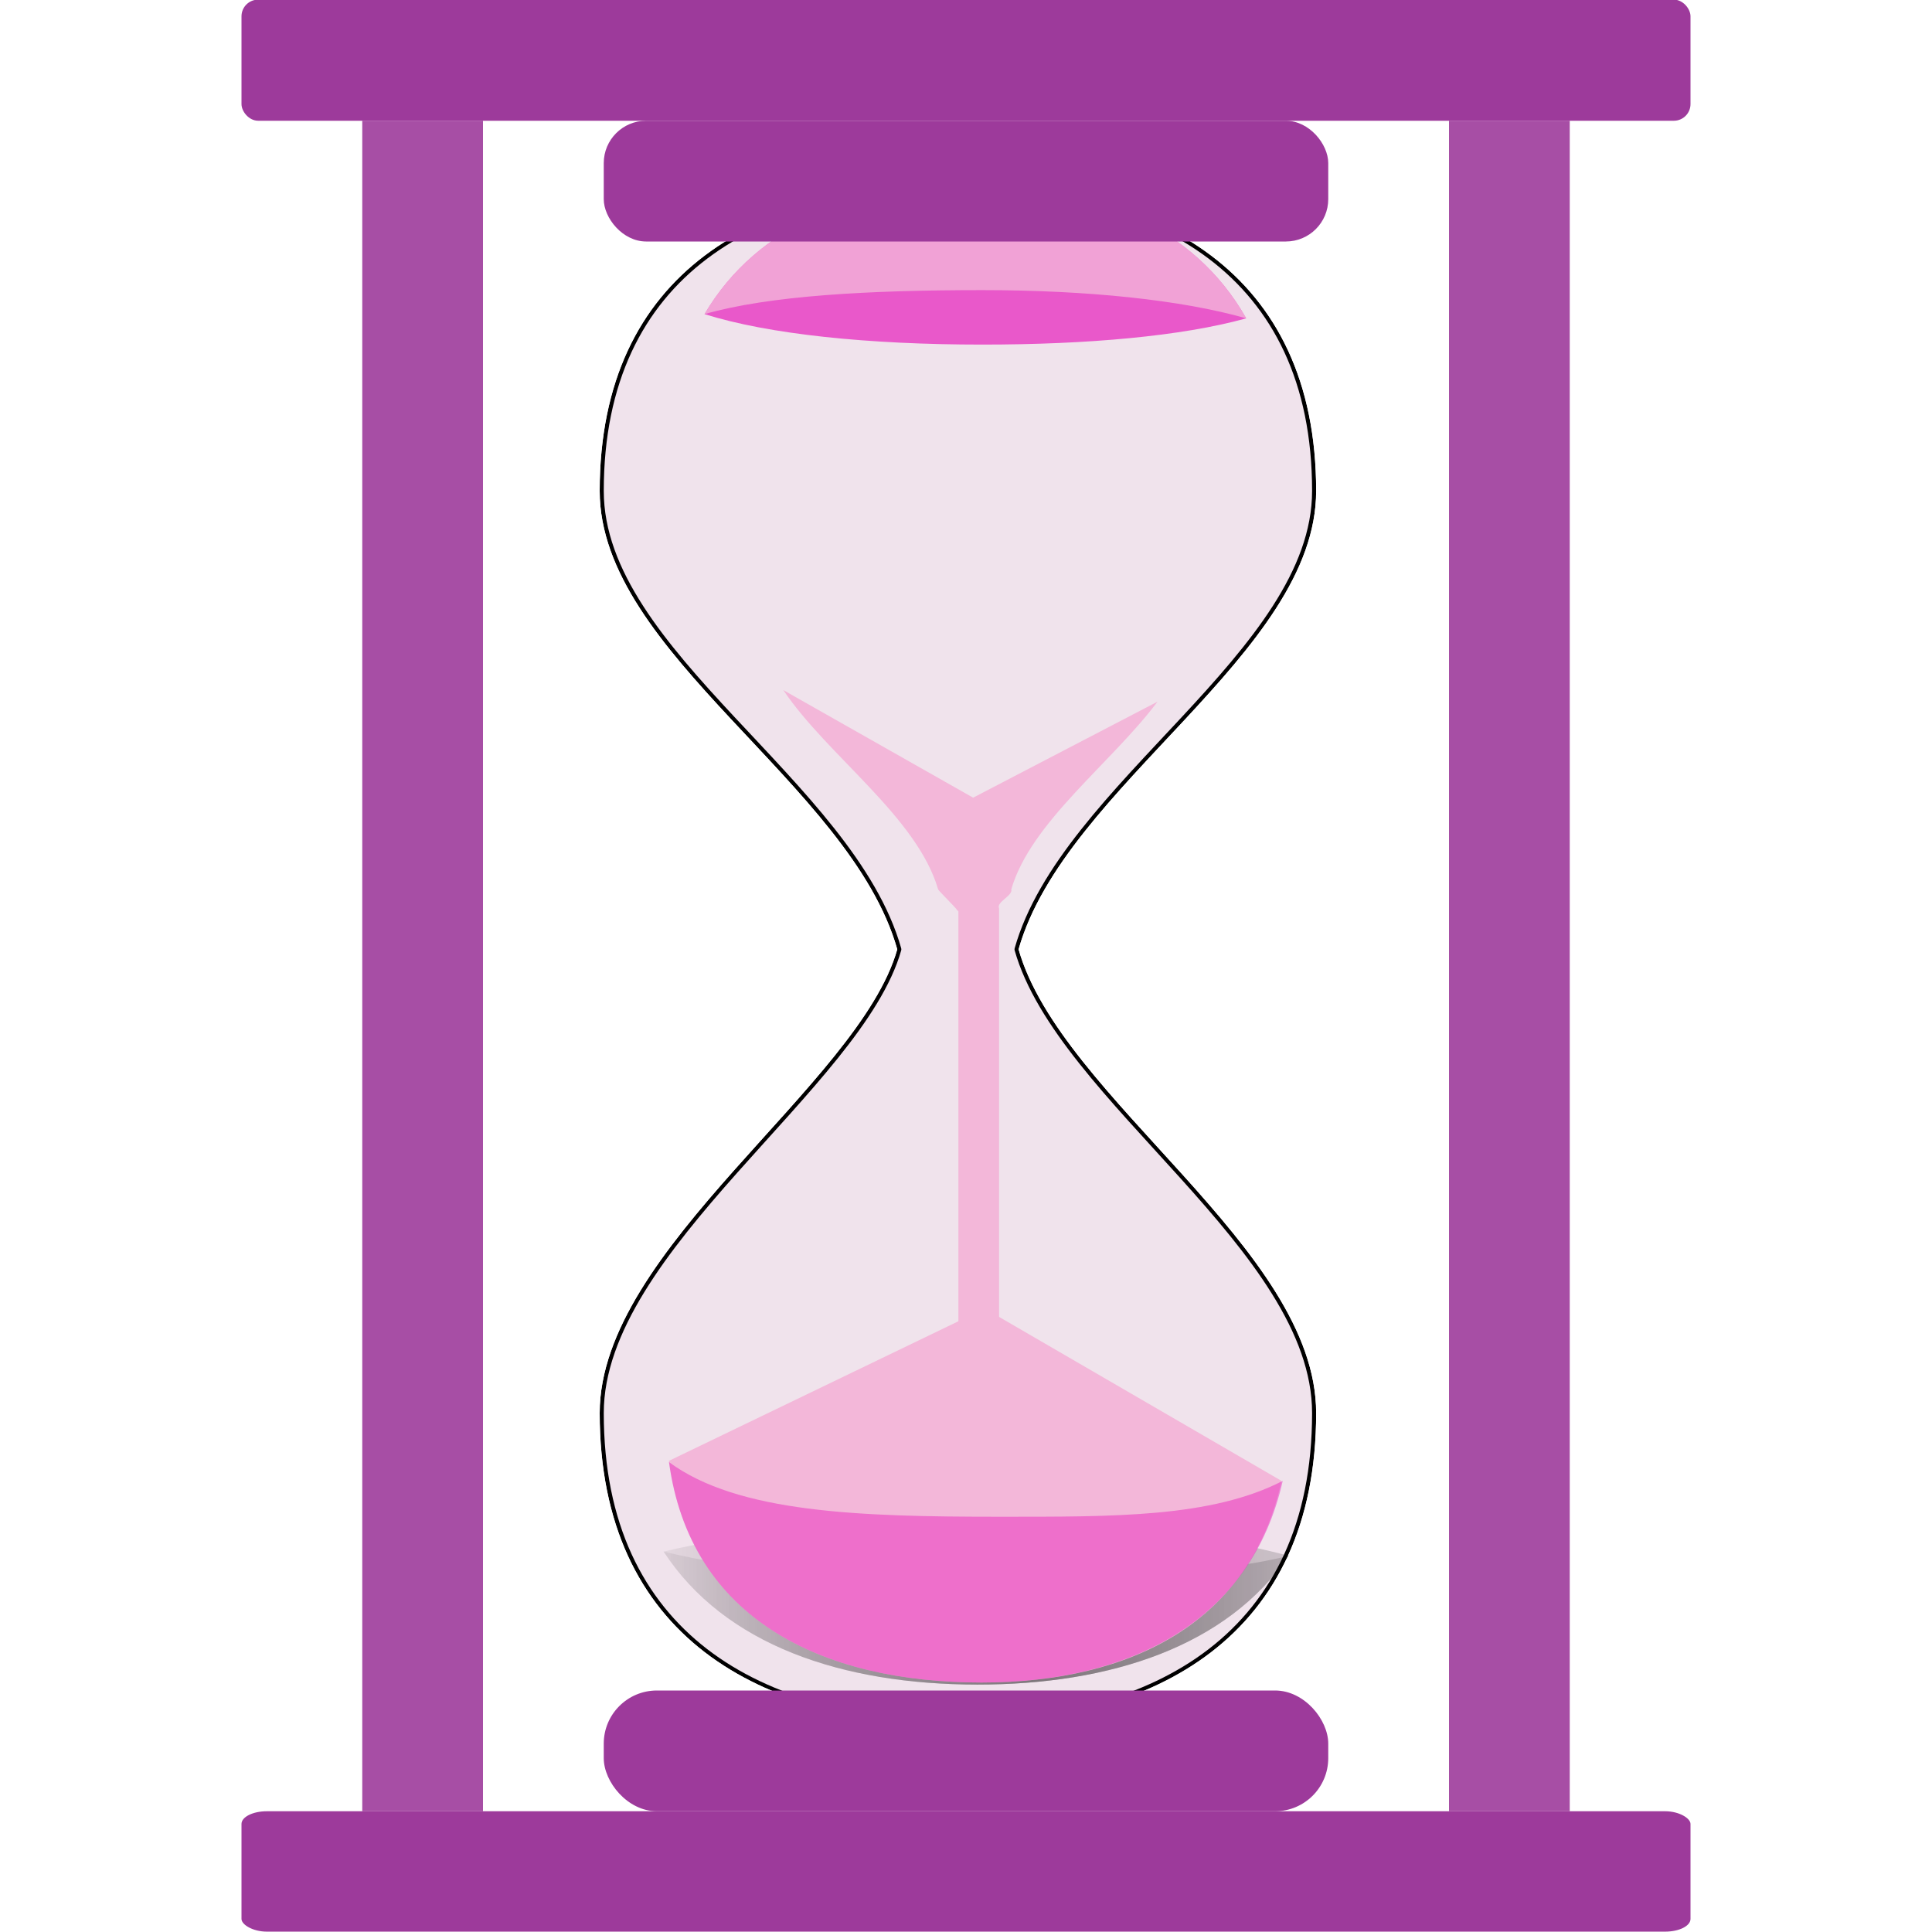 <?xml version="1.0" encoding="UTF-8" standalone="no"?>
<svg
   xmlns:dc="http://purl.org/dc/elements/1.1/"
   xmlns:cc="http://creativecommons.org/ns#"
   xmlns:rdf="http://www.w3.org/1999/02/22-rdf-syntax-ns#"
   xmlns:svg="http://www.w3.org/2000/svg"
   xmlns="http://www.w3.org/2000/svg"
   xmlns:xlink="http://www.w3.org/1999/xlink"
   xmlns:sodipodi="http://sodipodi.sourceforge.net/DTD/sodipodi-0.dtd"
   xmlns:inkscape="http://www.inkscape.org/namespaces/inkscape"
   enable-background="new 0 0 128 128"
   height="16"
   viewBox="0 0 16 16"
   width="16"
   version="1.1"
   id="svg160"
   sodipodi:docname="sc_recentfilelist.svg"
   inkscape:version="0.92.4 (unknown)"
   inkscape:export-filename="/home/annisaauliarasyidah/Desktop/4_242 (aulia)/sc 222/sc_recentfilelist.png"
   inkscape:export-xdpi="96"
   inkscape:export-ydpi="96">
  <defs
     id="defs164">
    <linearGradient
       inkscape:collect="always"
       xlink:href="#H"
       id="linearGradient975"
       gradientUnits="userSpaceOnUse"
       x1="60.771"
       y1="15.062"
       x2="88.067"
       y2="15.062"
       spreadMethod="reflect" />
    <linearGradient
       inkscape:collect="always"
       xlink:href="#H"
       id="linearGradient977"
       gradientUnits="userSpaceOnUse"
       x1="60.771"
       y1="15.062"
       x2="88.067"
       y2="15.062"
       spreadMethod="reflect" />
    <linearGradient
       inkscape:collect="always"
       xlink:href="#H"
       id="linearGradient979"
       gradientUnits="userSpaceOnUse"
       x1="60.771"
       y1="15.062"
       x2="88.067"
       y2="15.062"
       spreadMethod="reflect" />
  </defs>
  <sodipodi:namedview
     pagecolor="#ffffff"
     bordercolor="#666666"
     borderopacity="1"
     objecttolerance="10"
     gridtolerance="10"
     guidetolerance="10"
     inkscape:pageopacity="0"
     inkscape:pageshadow="2"
     inkscape:window-width="1366"
     inkscape:window-height="707"
     id="namedview162"
     showgrid="true"
     inkscape:snap-global="false"
     inkscape:zoom="32.150391"
     inkscape:cx="2.6812466"
     inkscape:cy="7.7200656"
     inkscape:window-x="0"
     inkscape:window-y="0"
     inkscape:window-maximized="1"
     inkscape:current-layer="svg160">
    <inkscape:grid
       type="xygrid"
       id="grid1083" />
  </sodipodi:namedview>
  <radialGradient
     id="a"
     cx="48"
     cy="-.215"
     gradientTransform="matrix(.979 0 0 .973 133 20.876)"
     gradientUnits="userSpaceOnUse"
     r="55.148">
    <stop
       offset="0"
       stop-color="#909975"
       id="stop2" />
    <stop
       offset="1"
       stop-color="#f2eee5"
       id="stop4" />
  </radialGradient>
  <radialGradient
     id="b"
     cx="56"
     cy="0"
     fx="44.495"
     fy="-6.242"
     gradientTransform="matrix(0.093,0,0,0.004,2.641,14.245)"
     gradientUnits="userSpaceOnUse"
     r="32"
     xlink:href="#I" />
  <radialGradient
     id="c"
     cx="56"
     cy="0"
     fx="44.495"
     fy="-6.242"
     gradientTransform="matrix(0.178,0,0,0.004,-2.096,15.195)"
     gradientUnits="userSpaceOnUse"
     r="32"
     xlink:href="#I" />
  <radialGradient
     id="d"
     cx="56"
     cy="0"
     fx="44.495"
     fy="-6.242"
     gradientTransform="matrix(0.178,0,0,0.004,-2.096,0.257)"
     gradientUnits="userSpaceOnUse"
     r="32"
     xlink:href="#I" />
  <filter
     id="e">
    <feGaussianBlur
       stdDeviation=".954"
       id="feGaussianBlur10" />
  </filter>
  <linearGradient
     id="f"
     gradientTransform="matrix(0.119,0,0,0.11,-17.514,1.921)"
     gradientUnits="userSpaceOnUse"
     spreadMethod="reflect"
     x1="193.789"
     x2="215.637"
     xlink:href="#a"
     y1="59.781"
     y2="59.781" />
  <filter
     id="g">
    <feGaussianBlur
       stdDeviation=".264"
       id="feGaussianBlur14" />
  </filter>
  <linearGradient
     id="h"
     gradientUnits="userSpaceOnUse"
     spreadMethod="reflect"
     x1="60.771"
     x2="88.067"
     xlink:href="#H"
     y1="15.062"
     y2="15.062" />
  <filter
     id="i">
    <feGaussianBlur
       stdDeviation=".138"
       id="feGaussianBlur18" />
  </filter>
  <filter
     id="j">
    <feGaussianBlur
       stdDeviation=".221"
       id="feGaussianBlur21" />
  </filter>
  <linearGradient
     id="k"
     gradientUnits="userSpaceOnUse"
     x1="76.396"
     x2="76.396"
     y1="6.614"
     y2="12.074"
     gradientTransform="matrix(0.135,0,0,0.125,-2.841,0.324)">
    <stop
       offset="0"
       stop-color="#121212"
       id="stop24" />
    <stop
       offset="1"
       stop-color="#121212"
       stop-opacity="0"
       id="stop26" />
  </linearGradient>
  <filter
     id="l"
     height="2.874"
     width="1.07"
     x="-.035"
     y="-.937">
    <feGaussianBlur
       stdDeviation="1.525"
       id="feGaussianBlur29" />
  </filter>
  <filter
     id="m"
     height="1.039"
     width="1.477"
     x="-.238"
     y="-.019">
    <feGaussianBlur
       stdDeviation=".807"
       id="feGaussianBlur32" />
  </filter>
  <linearGradient
     id="n"
     gradientUnits="userSpaceOnUse"
     x1="81.203"
     x2="89.328"
     y1="59.484"
     y2="59.484">
    <stop
       offset="0"
       stop-color="#ffea00"
       id="stop35" />
    <stop
       offset="1"
       stop-color="#ffa000"
       id="stop37" />
  </linearGradient>
  <linearGradient
     id="o"
     gradientUnits="userSpaceOnUse"
     x1="58.26"
     x2="85.415"
     y1="59.484"
     y2="59.484"
     gradientTransform="matrix(0.135,0,0,0.125,-2.841,0.324)">
    <stop
       offset="0"
       stop-color="#b8b8b8"
       id="stop40" />
    <stop
       offset="1"
       stop-color="#fff"
       id="stop42" />
  </linearGradient>
  <linearGradient
     id="p"
     gradientUnits="userSpaceOnUse"
     x1="75.182"
     x2="94.808"
     xlink:href="#I"
     y1="52.592"
     y2="52.592" />
  <linearGradient
     id="q"
     gradientUnits="userSpaceOnUse"
     x1="62.291"
     x2="91.197"
     xlink:href="#I"
     y1="9.25"
     y2="34.25" />
  <linearGradient
     id="r"
     gradientUnits="userSpaceOnUse"
     x1="66.271"
     x2="76.215"
     xlink:href="#I"
     y1="74.829"
     y2="80.629" />
  <radialGradient
     id="s"
     cx="200.921"
     cy="64.469"
     gradientTransform="matrix(1.898,1.3e-7,-1.9e-7,2.639,-162.996,-106.255)"
     gradientUnits="userSpaceOnUse"
     r="26.976"
     xlink:href="#H" />
  <radialGradient
     id="t"
     cx="238.031"
     cy="59.781"
     gradientTransform="matrix(1.283,0,0,2.833,-87.051,-105.508)"
     gradientUnits="userSpaceOnUse"
     r="23.476"
     xlink:href="#H" />
  <radialGradient
     id="u"
     cx="181"
     cy="59.781"
     gradientTransform="matrix(0.707,0.707,-2.062,2.062,213.586,-187.371)"
     gradientUnits="userSpaceOnUse"
     r="22.226"
     xlink:href="#H" />
  <filter
     id="v">
    <feGaussianBlur
       stdDeviation=".278"
       id="feGaussianBlur51" />
  </filter>
  <clipPath
     id="w">
    <path
       d="m218.312 14.094c-12.134 0-21.976 5.552-21.976 19.781 0 10.52 15.384 18.943 18.255 29.656-2.351 8.775-18.255 19.342-18.255 30 0 14.422 9.842 20.125 21.976 20.125 12.134 0 21.976-5.703 21.976-20.125-0-10.658-15.669-20.351-18.255-30 2.836-10.584 18.255-19.137 18.255-29.656 0-14.229-9.842-19.781-21.976-19.781z"
       id="path54" />
  </clipPath>
  <filter
     id="x">
    <feGaussianBlur
       stdDeviation=".406"
       id="feGaussianBlur57" />
  </filter>
  <filter
     id="y">
    <feGaussianBlur
       stdDeviation="1.12"
       id="feGaussianBlur60" />
  </filter>
  <filter
     id="z"
     height="1.101"
     width="1.204"
     x="-.102"
     y="-.05">
    <feGaussianBlur
       stdDeviation="2.297"
       id="feGaussianBlur63" />
  </filter>
  <linearGradient
     id="A"
     gradientTransform="matrix(0.063,0,0,0.063,3.992,-4.51)"
     gradientUnits="userSpaceOnUse"
     spreadMethod="reflect"
     x1="48"
     x2="112"
     xlink:href="#G"
     y1="112"
     y2="112" />
  <linearGradient
     id="B"
     gradientTransform="matrix(0.064,0,0,0.073,3.864,5.692)"
     gradientUnits="userSpaceOnUse"
     spreadMethod="reflect"
     x1="48"
     x2="112"
     xlink:href="#G"
     y1="112"
     y2="112" />
  <linearGradient
     id="C"
     gradientTransform="matrix(0.125,0,0,0.148,8.992,-1.04)"
     gradientUnits="userSpaceOnUse"
     spreadMethod="reflect"
     x1="26.205"
     x2="32"
     xlink:href="#G"
     y1="60"
     y2="60" />
  <linearGradient
     id="D"
     gradientTransform="matrix(0.125,0,0,0.148,-0.008,-1.04)"
     gradientUnits="userSpaceOnUse"
     spreadMethod="reflect"
     x1="25.688"
     x2="32"
     xlink:href="#G"
     y1="60"
     y2="60" />
  <linearGradient
     id="E"
     gradientTransform="matrix(0.125,0,0,0.062,-0.008,-6.177)"
     gradientUnits="userSpaceOnUse"
     spreadMethod="reflect"
     x1="48"
     x2="112"
     xlink:href="#G"
     y1="112"
     y2="112" />
  <linearGradient
     id="F"
     gradientTransform="matrix(0.125,0,0,0.063,-0.008,7.823)"
     gradientUnits="userSpaceOnUse"
     spreadMethod="reflect"
     x1="48"
     x2="112"
     xlink:href="#G"
     y1="112"
     y2="112" />
  <linearGradient
     id="G">
    <stop
       offset="0"
       stop-color="#4e4a54"
       id="stop72" />
    <stop
       offset=".102"
       stop-color="#3f3c44"
       id="stop74" />
    <stop
       offset=".204"
       stop-color="#312e34"
       id="stop76" />
    <stop
       offset=".409"
       stop-color="#141215"
       id="stop78" />
    <stop
       offset="1"
       id="stop80" />
  </linearGradient>
  <linearGradient
     id="H">
    <stop
       offset="0"
       id="stop83" />
    <stop
       offset="1"
       stop-opacity="0"
       id="stop85" />
  </linearGradient>
  <linearGradient
     id="I">
    <stop
       offset="0"
       stop-color="#fff"
       id="stop88" />
    <stop
       offset="1"
       stop-color="#fff"
       stop-opacity="0"
       id="stop90" />
  </linearGradient>
  <linearGradient
     id="J"
     gradientTransform="matrix(-0.068,0,0,0.054,21.805,6.739)"
     gradientUnits="userSpaceOnUse"
     x1="108"
     x2="212"
     xlink:href="#a"
     y1="76"
     y2="108.519" />
  <g
     clip-path="url(#w)"
     transform="matrix(0.135,0,0,0.128,-21.539,-0.27)"
     id="g106"
     style="fill:#f0e3ec;fill-opacity:1;stroke:#000000;stroke-linecap:round;stroke-linejoin:round;stroke-dashoffset:1.088;stroke-opacity:1">
    <path
       d="m 218.312,14.094 c -12.134,0 -21.976,5.552 -21.976,19.781 0,10.52 15.384,18.943 18.255,29.656 -2.351,8.775 -18.255,19.342 -18.255,30 0,14.422 9.842,20.125 21.976,20.125 12.134,0 21.976,-5.703 21.976,-20.125 0,-10.658 -15.669,-20.351 -18.255,-30 2.836,-10.584 18.255,-19.137 18.255,-29.656 0,-14.229 -9.842,-19.781 -21.976,-19.781 z"
       id="path98"
       style="fill:#f0e3ec;fill-opacity:1;stroke:#000000;stroke-width:0.5;stroke-opacity:1;filter:url(#x)"
       inkscape:connector-curvature="0" />
  </g>
  <path
     d="m 64.397,9.688 c -8.177,0 -15.309,2.532 -19.094,8.531 4.546,1.342 11.64,2.019 19.656,2.019 7.448,0 14.131,-0.555 18.688,-1.738 -3.739,-6.195 -10.951,-8.812 -19.25,-8.812 z"
     transform="matrix(0.117,0,0,0.125,0.534,0.324)"
     id="path108"
     style="opacity:0.783;fill:#e602b4;filter:url(#g)"
     inkscape:connector-curvature="0" />
  <g
     transform="matrix(-0.135,0,0,-0.125,16.788,15.162)"
     id="g114"
     style="opacity:0.558;fill:url(#linearGradient979)">
    <path
       d="m 64.397,9.688 c -8.177,0 -15.309,2.532 -19.094,8.531 4.546,1.342 11.64,2.219 19.656,2.219 7.448,0 14.131,-0.755 18.688,-1.938 -3.739,-6.195 -10.951,-8.812 -19.25,-8.812 z"
       id="path110"
       style="opacity:0.783;fill:url(#linearGradient975);filter:url(#i)"
       inkscape:connector-curvature="0" />
    <path
       d="m 64.397,9.688 c -8.177,0 -15.309,2.532 -19.094,8.531 4.588,-1.229 11.64,-1.59 19.656,-1.59 7.448,0 14.146,0.654 18.688,1.871 -3.739,-6.195 -10.951,-8.812 -19.25,-8.812 z"
       id="path112"
       style="opacity:0.783;fill:url(#linearGradient977);filter:url(#j)"
       inkscape:connector-curvature="0" />
  </g>
  <rect
     style="fill:#9d3a9b;stroke-width:0.125"
     id="rect94"
     y="14"
     x="5"
     width="6"
     rx="0.44"
     height="1" />
  <path
     d="m 6.487,5.715 c 0.367,0.545 1.107,1.05 1.282,1.65 -0.002,0.006 0.157,0.163 0.155,0.169 l 0.013,0.014 V 11.064 H 8.274 V 7.523 C 8.248,7.47 8.391,7.417 8.375,7.365 8.538,6.807 9.202,6.323 9.586,5.811 L 8.059,6.606 Z"
     id="path116"
     style="fill:#f3b7d9;stroke-width:0.13"
     inkscape:connector-curvature="0" />
  <path
     d="m 8.155,10.837 -2.615,1.261 c 0.171,1.308 1.266,1.836 2.589,1.836 1.253,0 2.231,-0.51 2.484,-1.67 z"
     id="path120"
     style="fill:#f3b7d9;stroke-width:0.13"
     inkscape:connector-curvature="0" />
  <path
     d="m 5.54,12.108 c 0.176,1.3 1.269,1.826 2.589,1.826 1.248,0 2.235,-0.52 2.494,-1.67 -0.591,0.304 -1.395,0.297 -2.349,0.297 -1.154,0 -2.163,-0.032 -2.733,-0.452 z"
     id="path122"
     inkscape:connector-curvature="0"
     style="opacity:0.393;fill:#e602b4;stroke-width:0.13" />
  <path
     d="m 64.397,9.688 c -8.177,0 -15.309,2.532 -19.094,8.531 4.588,-1.229 11.64,-1.59 19.656,-1.59 7.448,0 14.146,0.654 18.688,1.871 -3.739,-6.195 -10.951,-8.812 -19.25,-8.812 z"
     transform="matrix(0.117,0,0,0.125,0.534,0.324)"
     id="path126"
     style="opacity:0.783;fill:#f3b7d9;"
     inkscape:connector-curvature="0" />
  <rect
     style="fill:#9d3a9b;stroke-width:0.125"
     id="rect138"
     y="15"
     x="2"
     width="12"
     ry="0.105"
     rx="0.21"
     height="0.997" />
  <path
     inkscape:connector-curvature="0"
     style="opacity:0.895;fill:#9d3a9b;stroke-width:0.125"
     id="path140"
     d="m 3,1 h 1 V 15 h -1 z" />
  <path
     inkscape:connector-curvature="0"
     style="opacity:0.895;fill:#9d3a9b;stroke-width:0.125"
     id="path142"
     d="m 12,1 h 1 V 15 h -1 z" />
  <rect
     style="fill:#9d3a9b;stroke-width:0.125"
     id="rect144"
     y="1"
     x="5"
     width="6"
     rx="0.351"
     height="1" />
  <rect
     style="fill:#9d3a9b;stroke-width:0.125"
     id="rect146"
     y="-0.003"
     x="2"
     width="12"
     rx="0.138"
     height="1.003" />
</svg>
